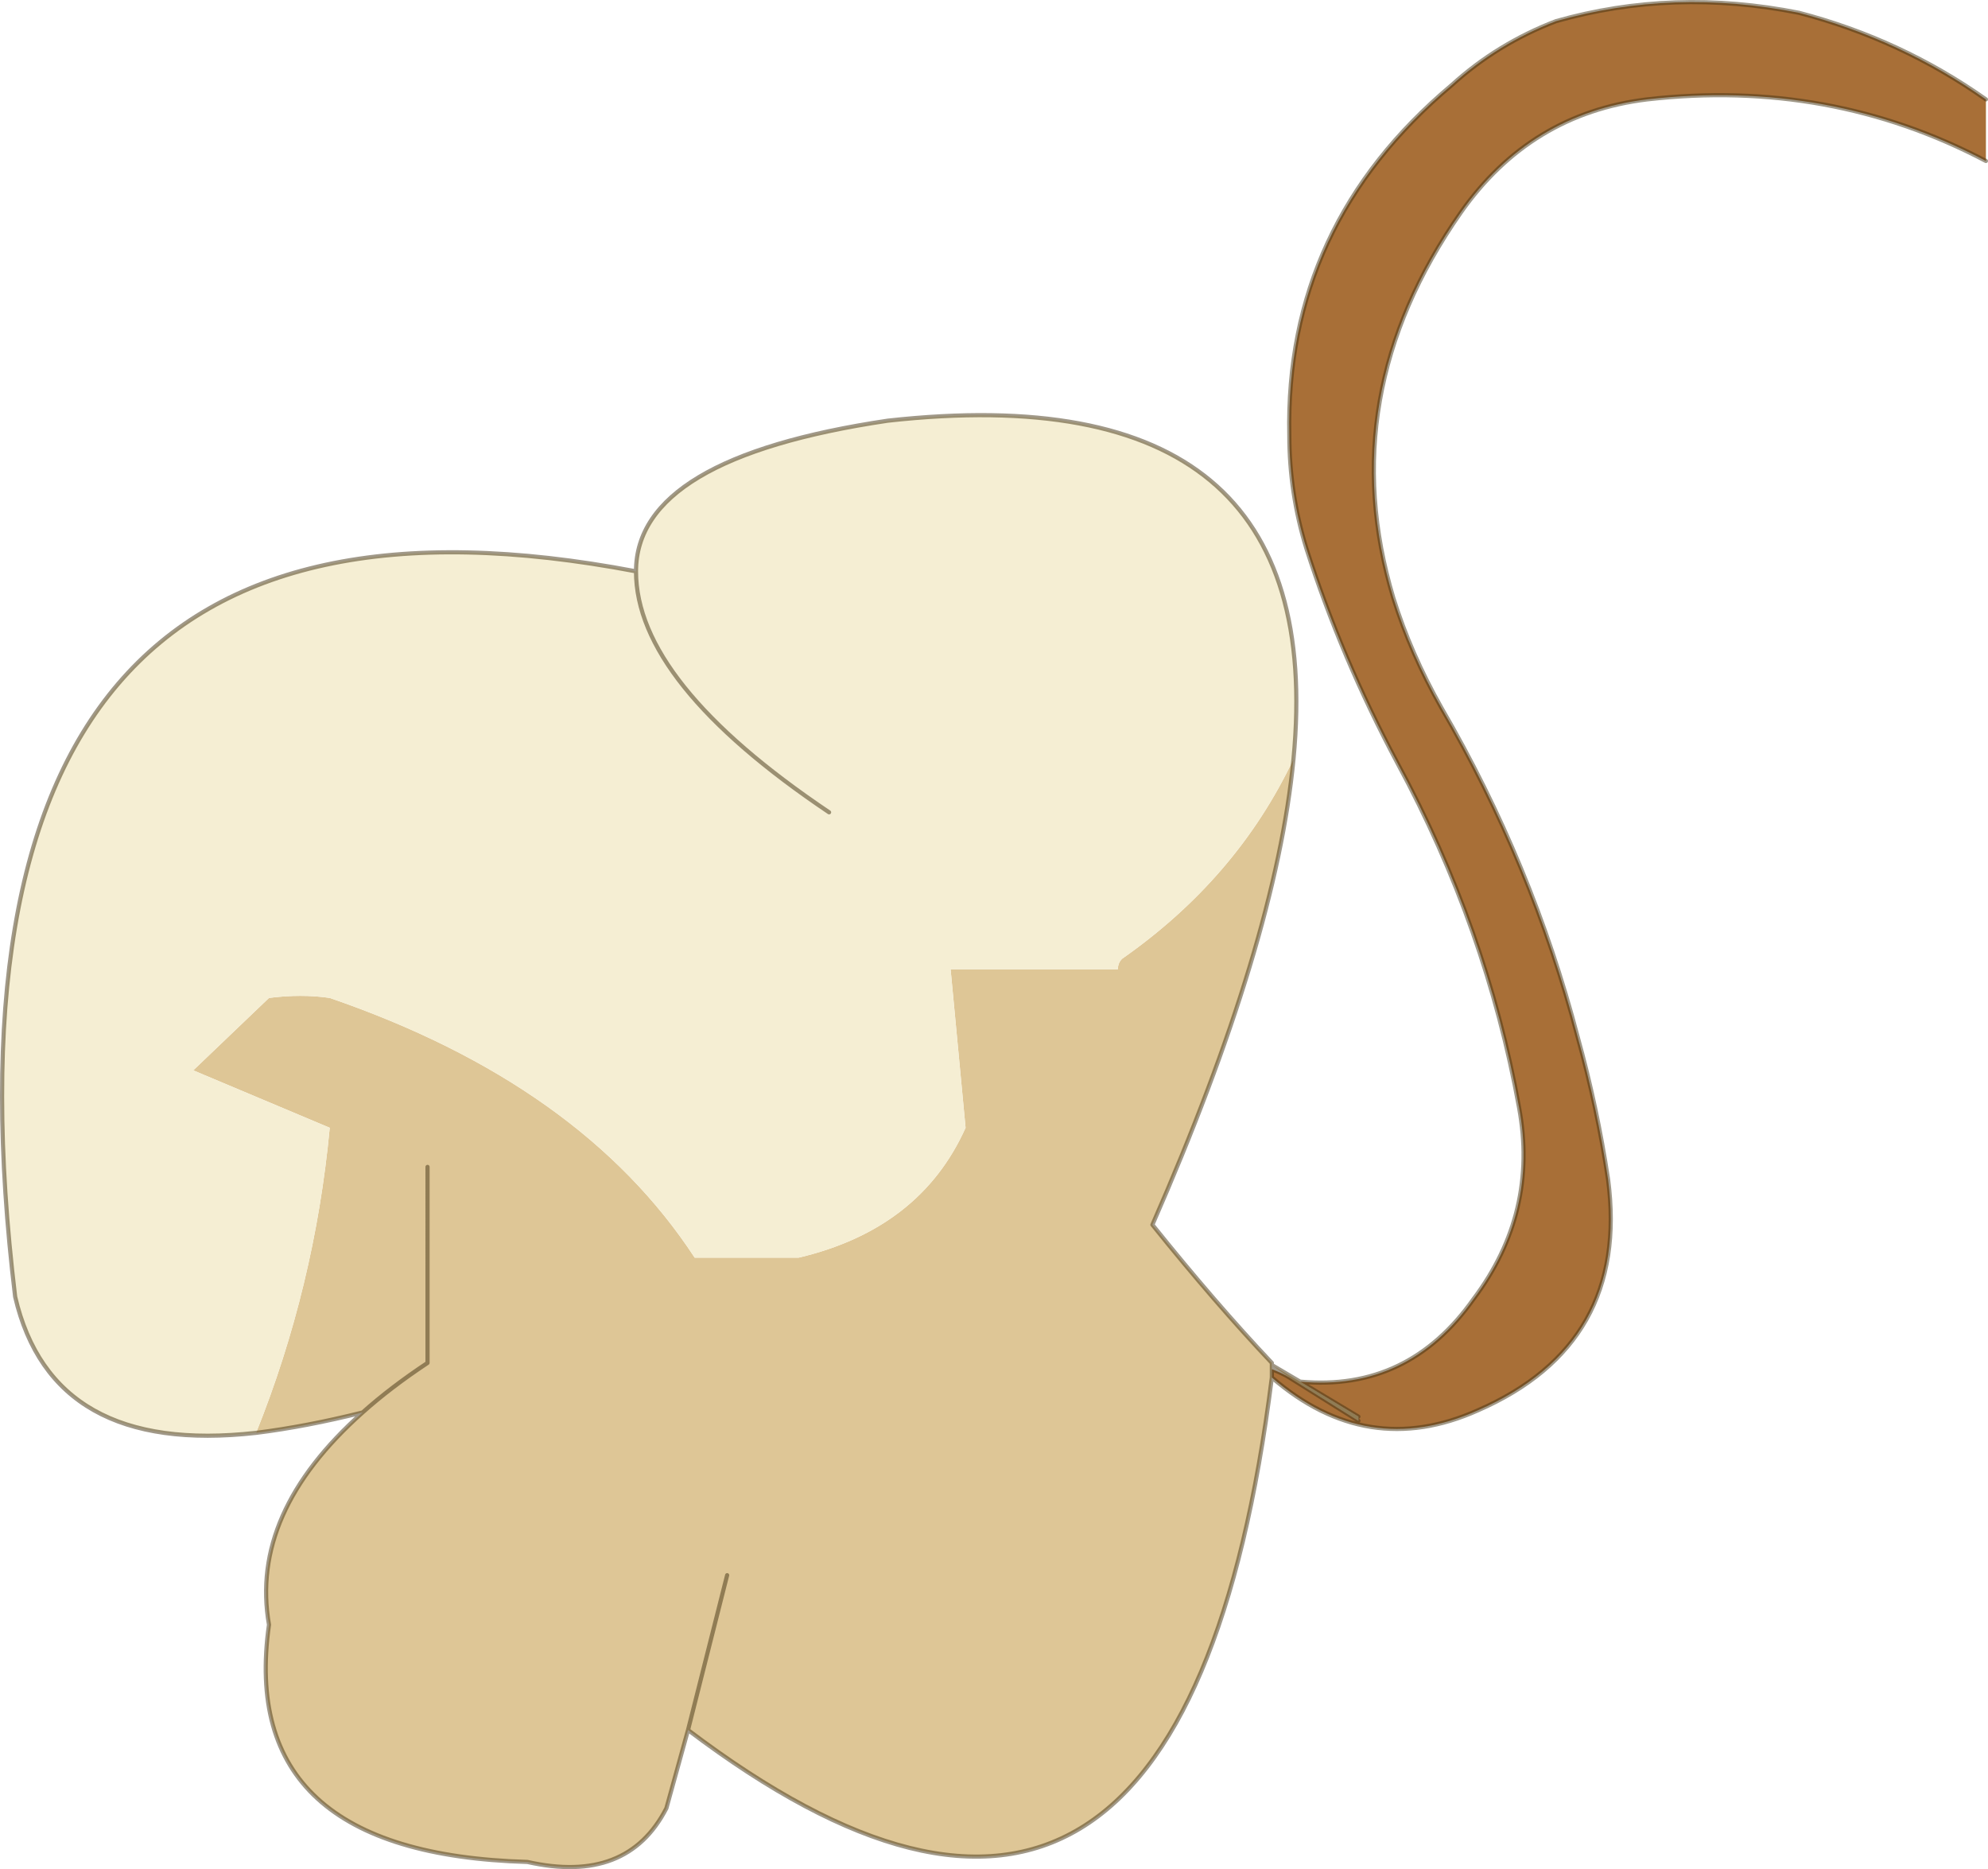 <svg viewBox="0 0 238.87 224.55" xmlns="http://www.w3.org/2000/svg" xmlns:xlink="http://www.w3.org/1999/xlink"><use transform="translate(.02 -.01)" width="238.85" height="224.55" xlink:href="#a"/><defs><g id="a"><path d="M316.65 208.3q-6.8 14.35-20.6 24-.5.5-.5 1.25h-20.1l1.8 19.05q-5.45 12.15-20.05 15.6h-12.5q-13.6-20.8-43.85-31.2-3.4-.5-7.3 0l-9.1 8.7 16.4 6.9q-1.8 19.1-8.85 36.65 6-.75 12.8-2.45-13.6 12.1-11.25 25.5-3.9 27.5 31.05 28.5 12 2.7 16.7-6.45l2.6-9.4q59.2 44.8 70.15-42.35v-1.75q-6.8-7.2-14.35-16.6 14.85-33.9 16.95-55.95m-68.05 98.05-4.7 18.6 4.7-18.6m68.85-23.25-3.4-2 2.1 1.5 8.3 5.2v-.5l-7-4.2M212.6 257.3v23.55q-4.45 2.95-7.8 5.95 3.35-3 7.8-5.95V257.3" fill="#dec696" fill-rule="evenodd" transform="translate(-161.25 -117.1)"/><path d="M192 289.25q7.05-17.55 8.85-36.65l-16.4-6.9 9.1-8.7q3.9-.5 7.3 0 30.25 10.4 43.85 31.2h12.5q14.6-3.45 20.05-15.6l-1.8-19.05h20.1q0-.75.5-1.25 13.8-9.65 20.6-24 4.45-46.55-48.75-40.65-30.25 4.5-30.25 18.1-87.1-16.6-74.6 87.15Q167.5 292 192 289.25m45.65-103.5q0 13.35 23.2 28.95-23.2-15.6-23.2-28.95" fill="#f5eed3" fill-rule="evenodd" transform="translate(-161.25 -117.1)"/><path d="M314.05 281.6v1q11.45 9.9 24.75 3.95 18.25-7.95 15.65-27.75-1.3-8.65-3.65-17.1-5.45-20.8-16.4-39.6-3.65-6.45-5.75-13.15-7.3-24.25 8.1-46.3 8.35-11.9 22.4-13.6 21.9-2.5 40.7 7.4v-7.4q-10.2-7.2-22.45-10.4-15.1-3-29.2 1-7.05 2.7-12.5 7.65-20.1 16.85-19.55 42.1 0 6.95 2.05 13.6 4.2 13.15 10.95 25.8 10.7 19.8 14.6 41.35 2.35 12.6-5.45 23-7.85 11.15-20.85 9.95l7 4.2v.5l-8.3-5.2q-.8-.5-2.1-1" fill="#a86f37" fill-rule="evenodd" transform="translate(-161.25 -117.1)"/><path d="M155.4 91.2q-2.1 22.05-16.95 55.95 7.55 9.4 14.35 16.6v1.75q-10.95 87.15-70.15 42.35l4.7-18.6m-56.6-17.1q6-.75 12.8-2.45-13.6 12.1-11.25 25.5-3.9 27.5 31.05 28.5 12 2.7 16.7-6.45l2.6-9.4M155.4 91.2q4.45-46.55-48.75-40.65-30.25 4.5-30.25 18.1-87.1-16.6-74.6 87.15 4.45 19.1 28.95 16.35M238.6 19.35q-18.8-9.9-40.7-7.4-14.05 1.7-22.4 13.6-15.4 22.05-8.1 46.3 2.1 6.7 5.75 13.15 10.95 18.8 16.4 39.6 2.35 8.45 3.65 17.1 2.6 19.8-15.65 27.75-13.3 5.95-24.75-3.95m85.8-153.55q-10.2-7.2-22.45-10.4-15.1-3-29.2 1-7.05 2.7-12.5 7.65-20.1 16.85-19.55 42.1 0 6.95 2.05 13.6 4.2 13.15 10.95 25.8 10.7 19.8 14.6 41.35 2.35 12.6-5.45 23-7.85 11.15-20.85 9.95l-3.4-2 2.1 1.5q-.8-.5-2.1-1m10.4 5.7-7-4.2m-1.3-.5 8.3 5.2M99.6 97.6Q76.4 82 76.4 68.65M43.55 169.7q3.35-3 7.8-5.95V140.2" fill="none" stroke="#423213" stroke-linecap="round" stroke-linejoin="round" stroke-opacity=".502" stroke-width=".5"/></g></defs></svg>